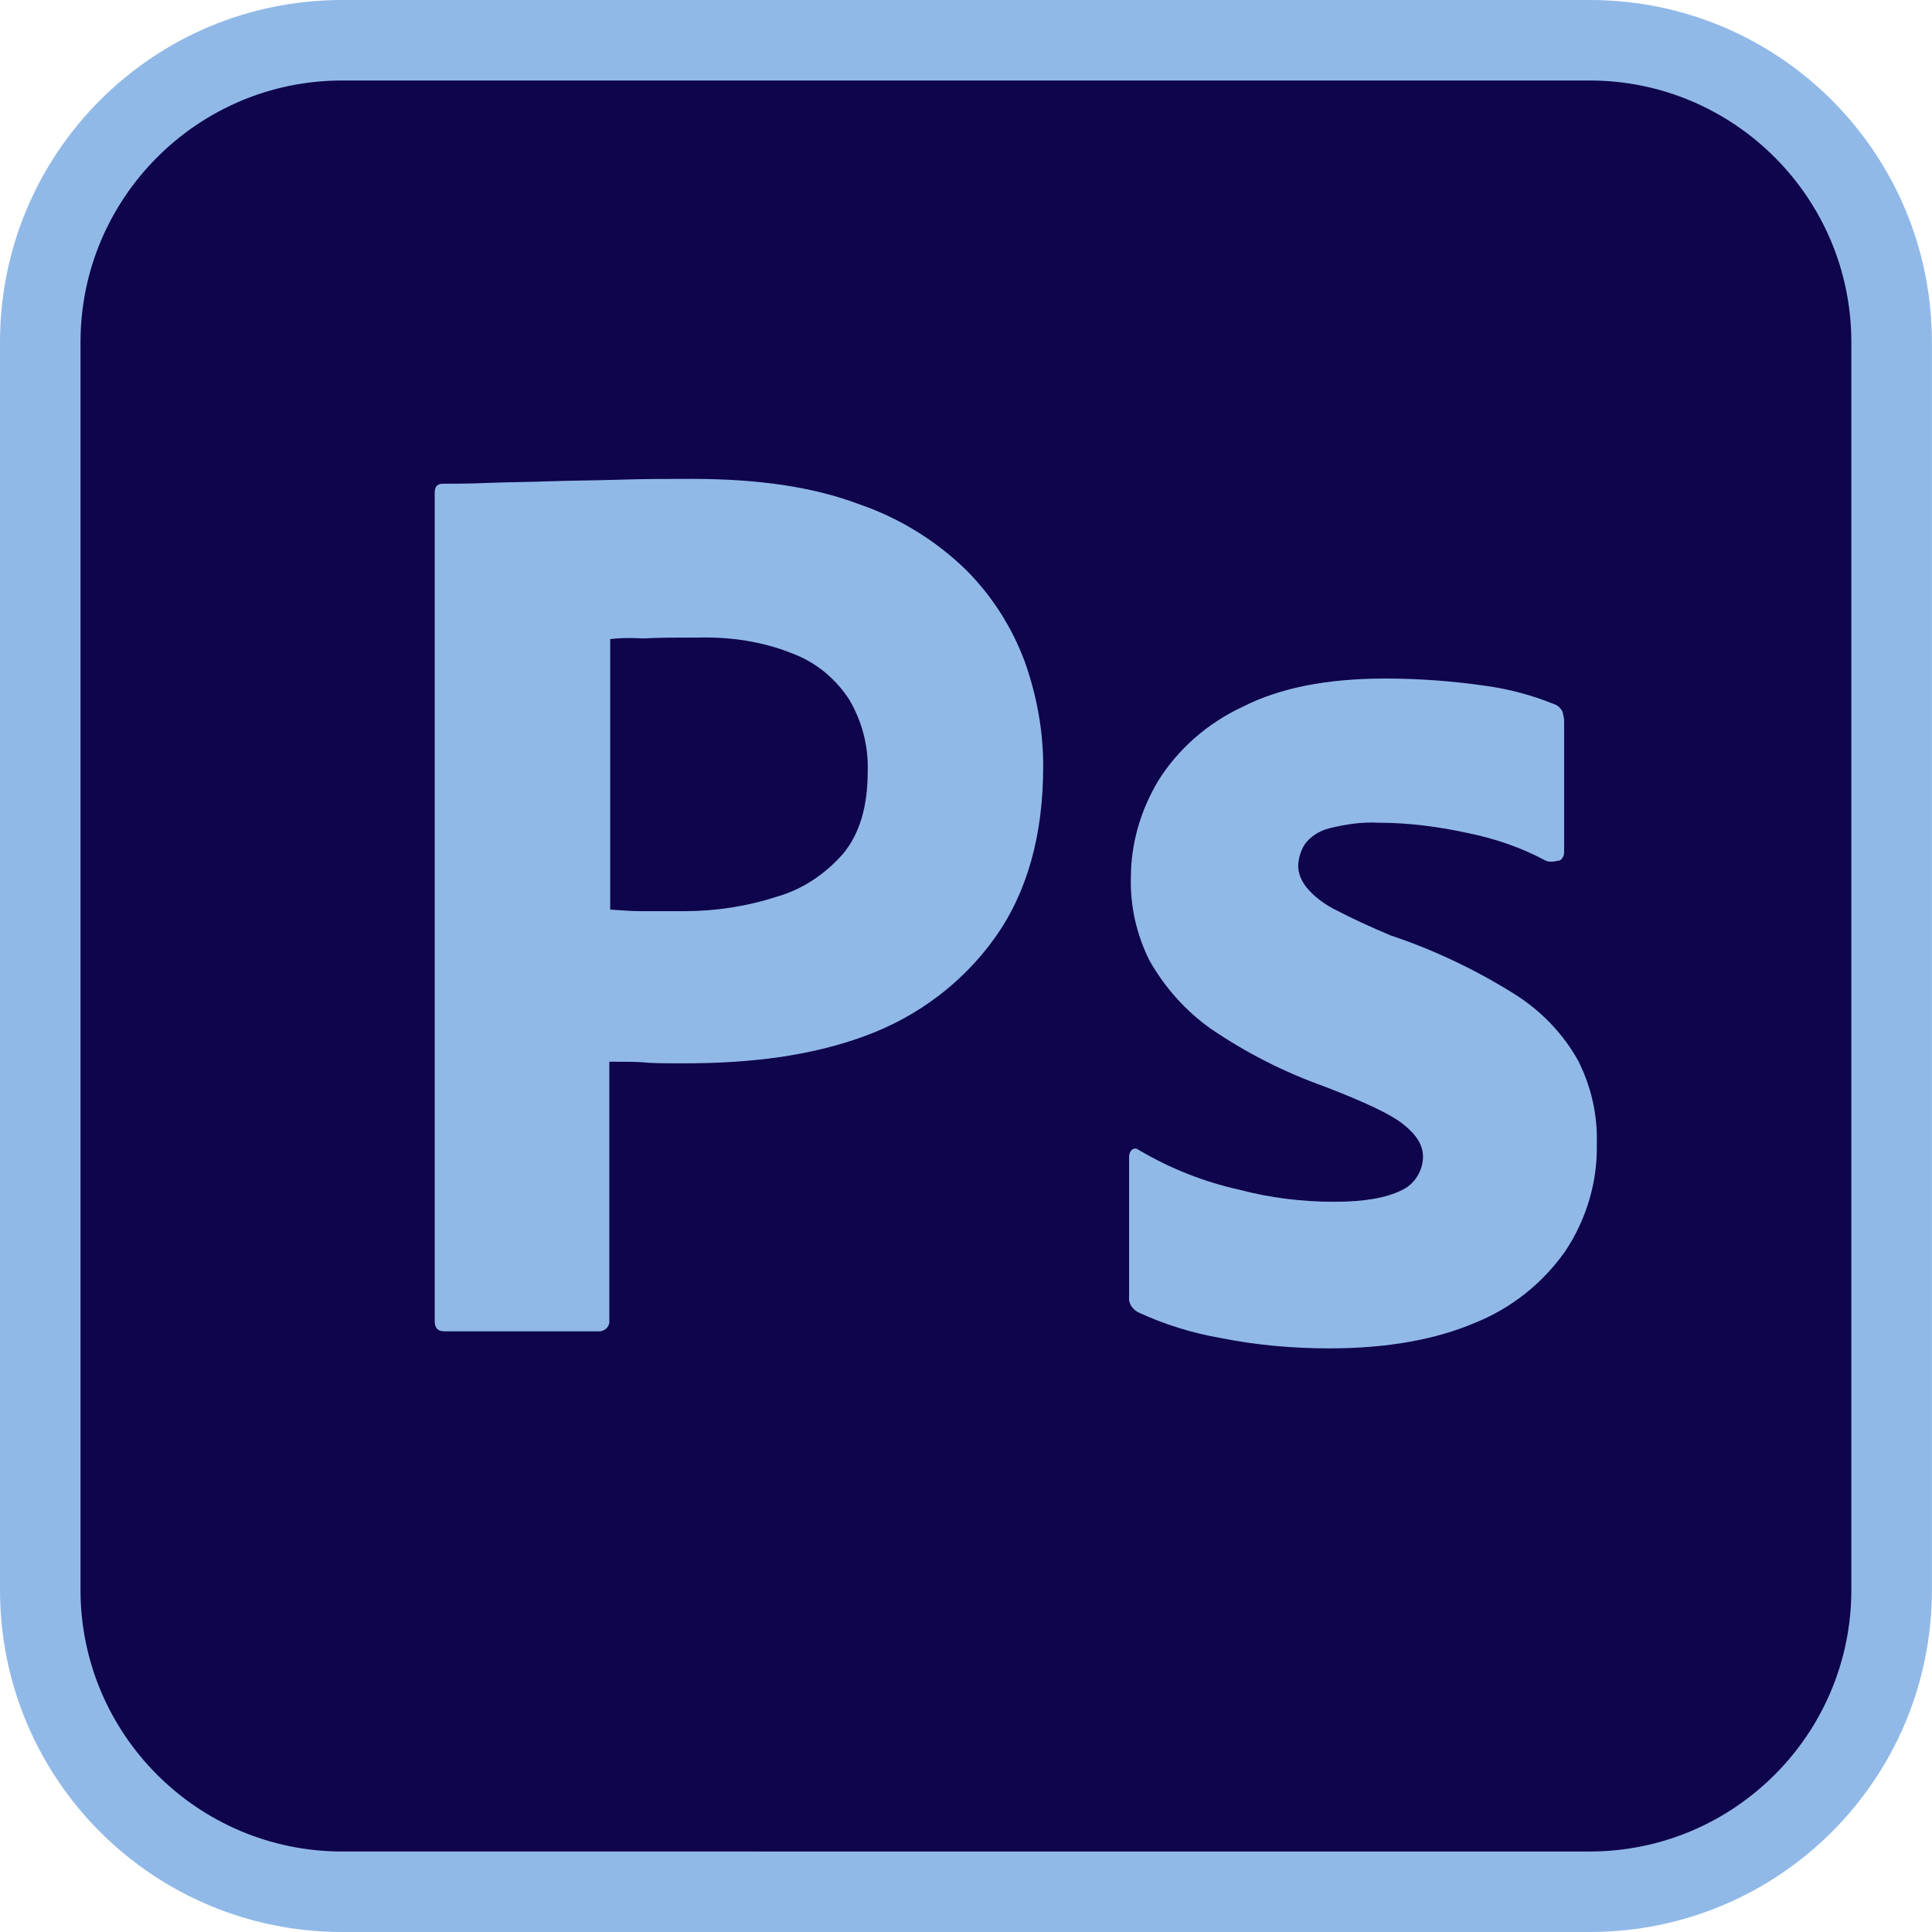 <?xml version="1.0" encoding="utf-8"?>
<!-- Generator: Adobe Illustrator 16.0.0, SVG Export Plug-In . SVG Version: 6.00 Build 0)  -->
<!DOCTYPE svg PUBLIC "-//W3C//DTD SVG 1.1//EN" "http://www.w3.org/Graphics/SVG/1.1/DTD/svg11.dtd">
<svg version="1.1" id="Layer_1" xmlns="http://www.w3.org/2000/svg" xmlns:xlink="http://www.w3.org/1999/xlink" x="0px" y="0px"
	 width="24px" height="24px" viewBox="0 0 24 24" enable-background="new 0 0 24 24" xml:space="preserve">
<g>
	<path fill="#0F054C" d="M4.25,23.5c-2.067,0-3.749-1.682-3.749-3.749V4.25C0.5,2.182,2.182,0.5,4.25,0.5h15.499
		c2.067,0,3.75,1.682,3.75,3.75v15.501c0,2.067-1.683,3.749-3.75,3.749H4.25z"/>
	<path fill="#91B9E8" d="M19.748,1c1.792,0,3.25,1.458,3.25,3.25v15.501c0,1.792-1.458,3.249-3.25,3.249H4.25
		C2.458,23,1,21.543,1,19.751V4.25C1,2.458,2.458,1,4.25,1H19.748 M19.748,0H4.25C1.9,0,0,1.9,0,4.25v15.501
		C0,22.102,1.9,24,4.25,24h15.499c2.351,0,4.25-1.898,4.25-4.249V4.25C23.998,1.9,22.1,0,19.748,0L19.748,0z"/>
</g>
<g id="Ps">
	<path fill="#91B9E8" d="M5.4,16.408V6.119c0-0.07,0.03-0.11,0.1-0.11c0.17,0,0.33,0,0.56-0.01c0.24-0.01,0.49-0.01,0.76-0.02
		s0.56-0.01,0.87-0.02s0.61-0.01,0.91-0.01c0.82,0,1.5,0.1,2.06,0.31c0.5,0.17,0.96,0.45,1.34,0.82c0.32,0.32,0.57,0.71,0.73,1.14
		c0.148,0.42,0.229,0.85,0.229,1.3c0,0.859-0.2,1.57-0.6,2.13s-0.96,0.98-1.61,1.219c-0.68,0.251-1.43,0.341-2.249,0.341
		c-0.24,0-0.4,0-0.501-0.012c-0.1-0.008-0.239-0.008-0.43-0.008v3.209c0.01,0.068-0.04,0.129-0.11,0.14c-0.01,0-0.02,0-0.04,0h-1.9
		C5.439,16.538,5.4,16.498,5.4,16.408z M7.58,7.939v3.36c0.14,0.01,0.27,0.02,0.39,0.02H8.5c0.39,0,0.78-0.06,1.149-0.18
		c0.32-0.09,0.6-0.28,0.82-0.529c0.21-0.25,0.31-0.59,0.31-1.03c0.01-0.31-0.07-0.62-0.23-0.89c-0.17-0.261-0.41-0.46-0.7-0.57
		c-0.37-0.15-0.77-0.21-1.18-0.2c-0.26,0-0.49,0-0.679,0.011C7.79,7.919,7.65,7.93,7.58,7.939L7.58,7.939z"/>
	<path fill="#91B9E8" d="M19.197,10.689c-0.299-0.16-0.619-0.27-0.959-0.34c-0.37-0.08-0.739-0.129-1.119-0.129
		c-0.2-0.011-0.41,0.02-0.602,0.069c-0.129,0.031-0.238,0.101-0.31,0.201c-0.05,0.08-0.08,0.179-0.08,0.271
		c0,0.09,0.039,0.18,0.101,0.26c0.09,0.11,0.209,0.201,0.34,0.27c0.229,0.12,0.471,0.23,0.709,0.33
		c0.541,0.18,1.062,0.43,1.541,0.73c0.33,0.21,0.6,0.489,0.789,0.83c0.16,0.32,0.24,0.67,0.229,1.029
		c0.011,0.471-0.13,0.939-0.39,1.33c-0.28,0.4-0.67,0.71-1.12,0.891c-0.489,0.209-1.091,0.319-1.81,0.319
		c-0.461,0-0.91-0.04-1.36-0.13c-0.351-0.061-0.699-0.17-1.021-0.32c-0.068-0.039-0.119-0.109-0.109-0.189V14.37
		c0-0.029,0.011-0.07,0.041-0.091c0.029-0.02,0.06-0.01,0.089,0.012c0.391,0.229,0.801,0.391,1.239,0.488
		c0.381,0.101,0.781,0.15,1.181,0.15c0.38,0,0.649-0.051,0.83-0.141c0.159-0.068,0.271-0.239,0.271-0.42
		c0-0.141-0.08-0.27-0.24-0.398c-0.16-0.13-0.488-0.281-0.979-0.471c-0.51-0.182-0.979-0.421-1.419-0.721
		c-0.311-0.221-0.57-0.51-0.762-0.85c-0.158-0.32-0.238-0.67-0.229-1.02c0-0.43,0.12-0.84,0.34-1.209c0.25-0.4,0.62-0.72,1.051-0.92
		c0.47-0.239,1.061-0.35,1.771-0.35c0.409,0,0.829,0.03,1.239,0.09c0.3,0.04,0.59,0.12,0.859,0.229
		c0.039,0.011,0.08,0.05,0.101,0.09c0.01,0.041,0.021,0.08,0.021,0.12v1.63c0,0.04-0.021,0.08-0.051,0.1
		C19.288,10.709,19.238,10.709,19.197,10.689z"/>
</g>
</svg>
